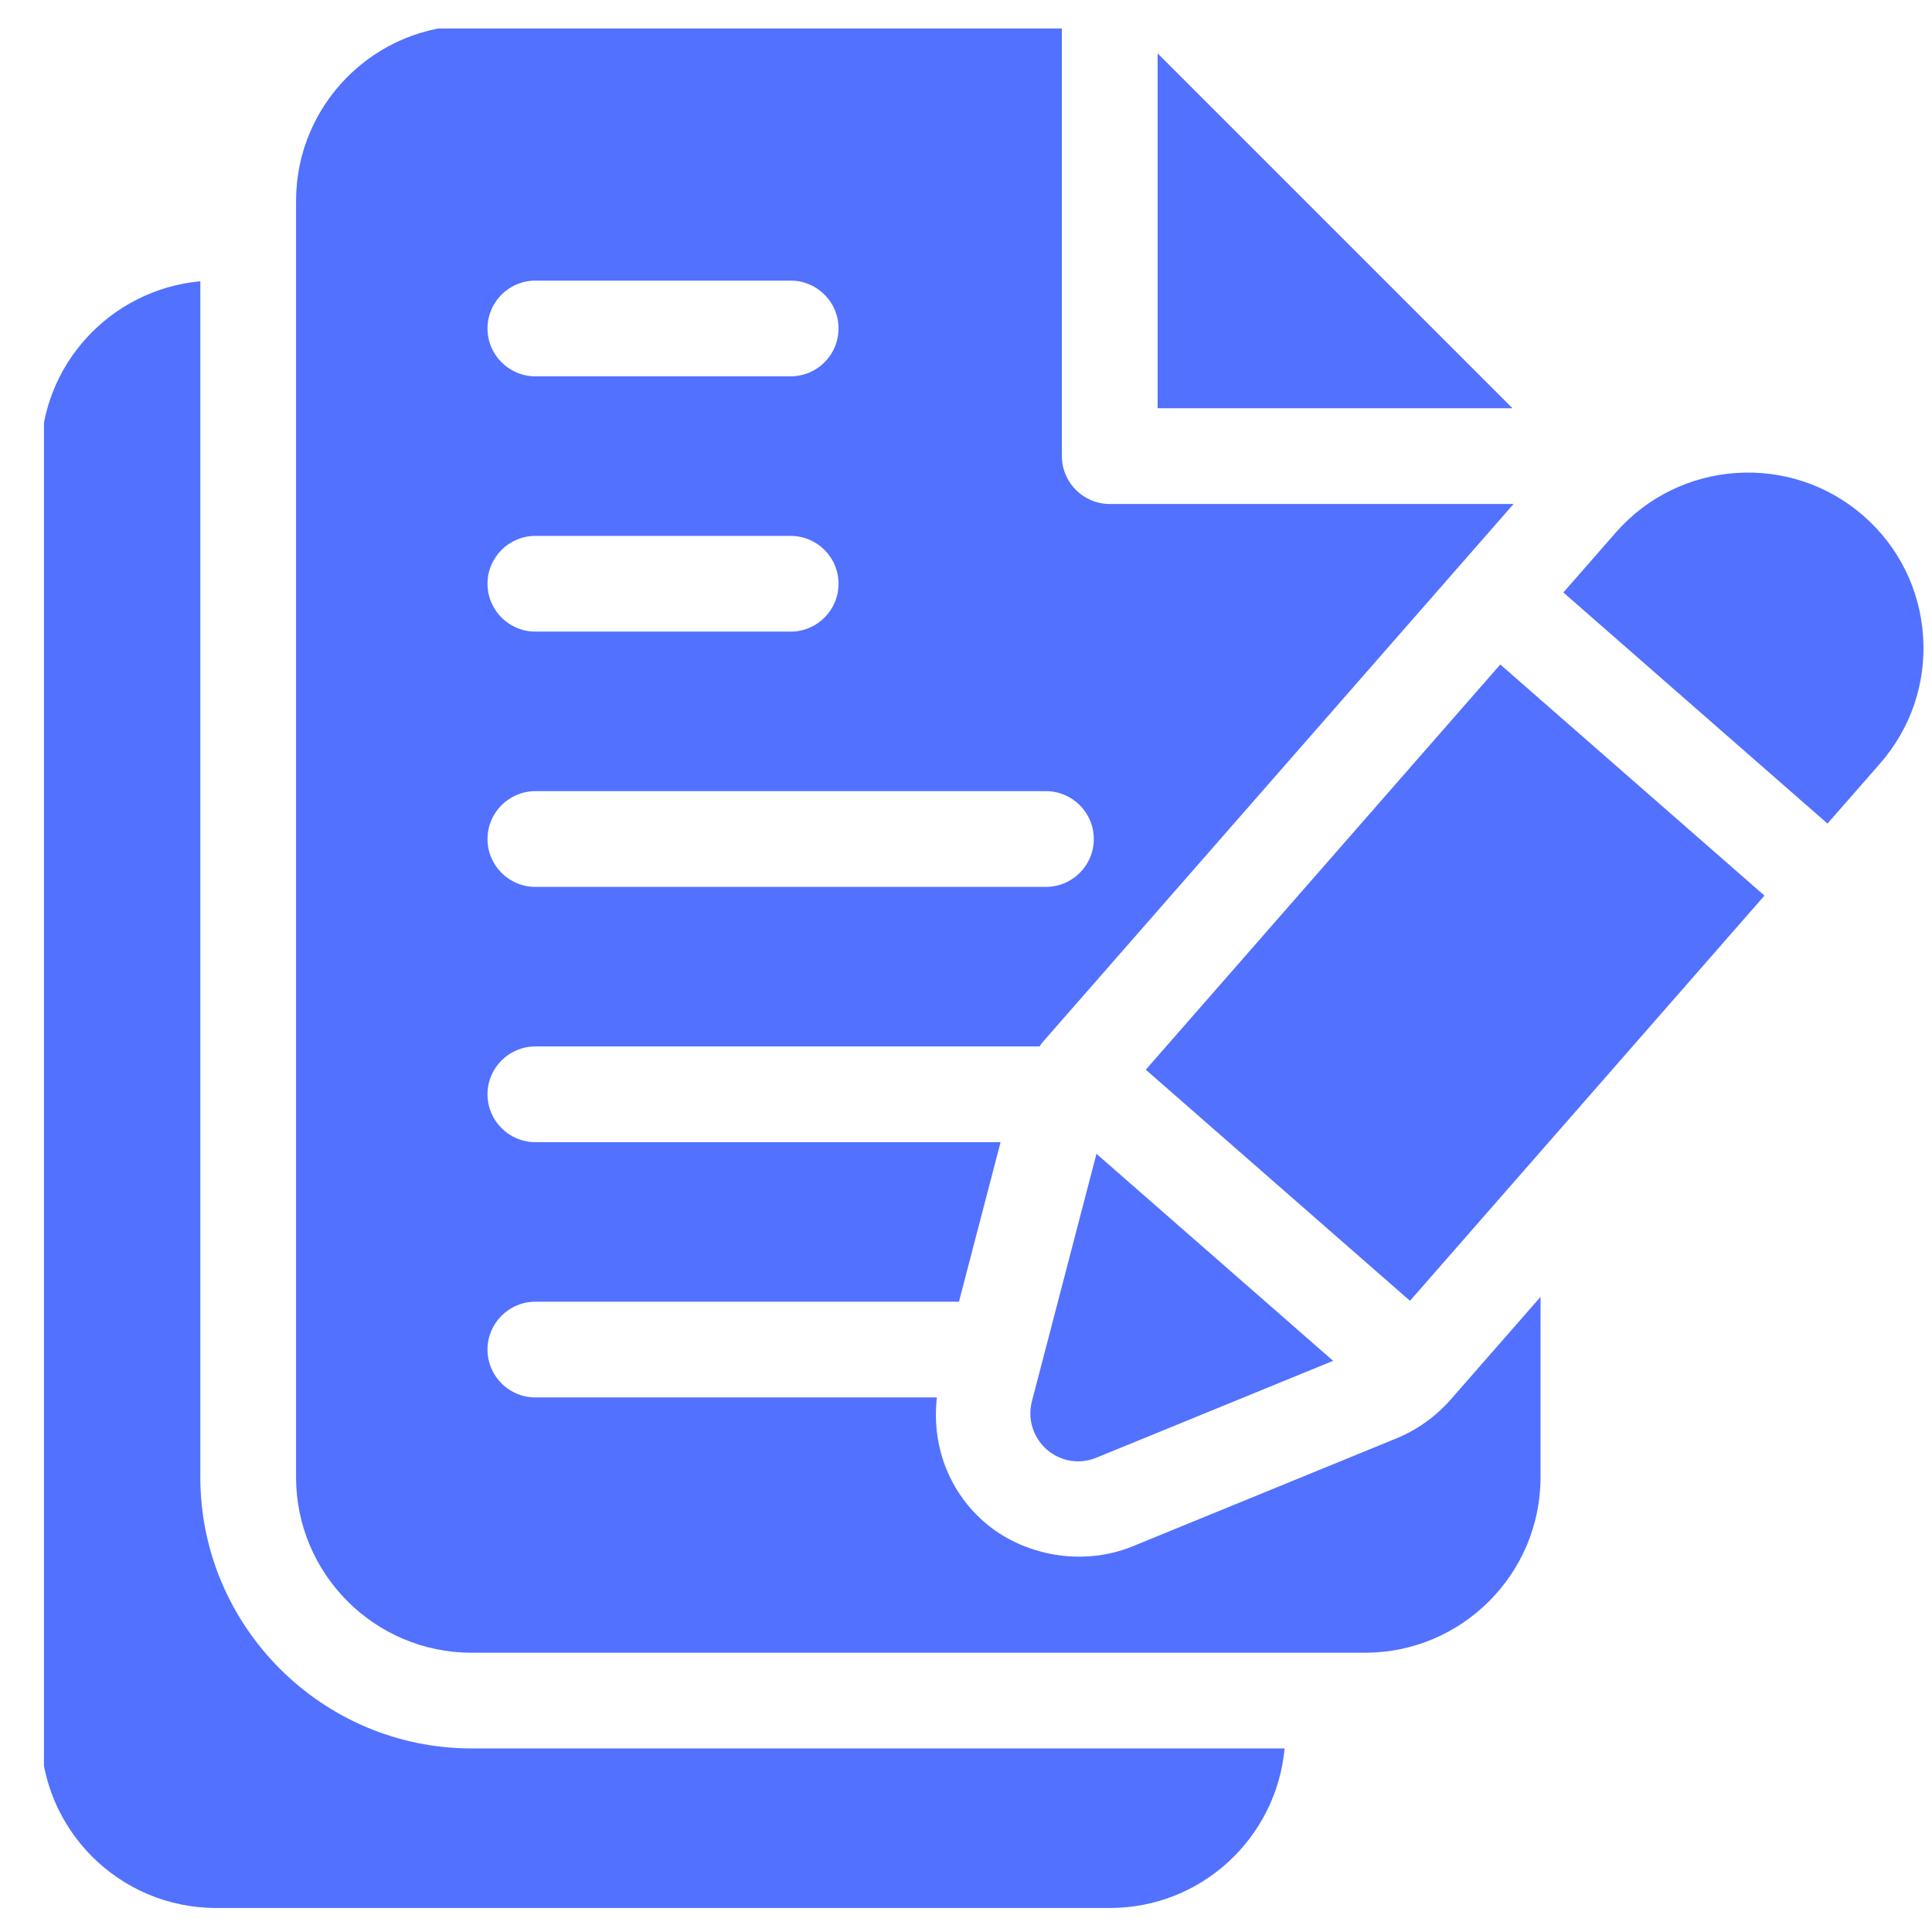 <svg xmlns="http://www.w3.org/2000/svg" xmlns:xlink="http://www.w3.org/1999/xlink" width="500" zoomAndPan="magnify" viewBox="0 0 375 375" height="500" preserveAspectRatio="xMidYMid meet" version="1.0"><defs><clipPath id="d427b7c0f1"><path d="M 8.535 54 L 250 54 L 250 370.785 L 8.535 370.785 Z M 8.535 54 " clip-rule="nonzero"/></clipPath><clipPath id="9a0839f753"><path d="M 303 91 L 373.785 91 L 373.785 160 L 303 160 Z M 303 91 " clip-rule="nonzero"/></clipPath><clipPath id="4f019eb5d2"><path d="M 57 5.535 L 300 5.535 L 300 321 L 57 321 Z M 57 5.535 " clip-rule="nonzero"/></clipPath></defs><g clip-path="url(#d427b7c0f1)"><path fill="#5271ff" d="M 38.883 286.727 L 38.883 54.59 C 21.543 56.199 7.914 70.691 7.914 88.531 L 7.914 336.277 C 7.914 355.105 23.152 370.34 41.98 370.34 L 215.402 370.34 C 233.242 370.34 247.734 356.715 249.344 339.371 L 91.531 339.371 C 62.543 339.371 38.883 315.711 38.883 286.727 Z M 38.883 286.727 " fill-opacity="1" fill-rule="nonzero"/></g><path fill="#5271ff" d="M 222.398 207.629 L 291.203 128.977 L 342.48 173.836 L 273.676 252.488 Z M 222.398 207.629 " fill-opacity="1" fill-rule="nonzero"/><path fill="#5271ff" d="M 203.16 281.332 C 205.84 283.672 209.504 284.289 212.801 282.941 C 212.805 282.941 245.68 269.488 258.758 264.137 L 212.824 223.957 L 200.293 271.992 C 199.406 275.402 200.52 279.008 203.16 281.332 Z M 203.16 281.332 " fill-opacity="1" fill-rule="nonzero"/><g clip-path="url(#9a0839f753)"><path fill="#5271ff" d="M 361.703 100.125 C 347.586 87.781 326.02 89.203 313.645 103.344 L 303.445 114.996 L 354.715 159.855 L 364.91 148.203 C 370.898 141.359 373.875 132.586 373.27 123.508 C 372.664 114.43 368.562 106.125 361.703 100.125 Z M 361.703 100.125 " fill-opacity="1" fill-rule="nonzero"/></g><g clip-path="url(#4f019eb5d2)"><path fill="#5271ff" d="M 271.098 279.168 C 271.098 279.168 219.855 300.137 219.844 300.141 C 210.129 304.117 198.535 302.008 190.938 295.328 C 183.949 289.184 180.824 280.238 181.852 271.242 L 103.918 271.242 C 98.789 271.242 94.625 267.082 94.625 261.953 C 94.625 256.824 98.789 252.66 103.918 252.66 L 186.133 252.66 L 194.211 221.695 L 103.918 221.695 C 98.789 221.695 94.625 217.531 94.625 212.402 C 94.625 207.273 98.789 203.113 103.918 203.113 L 201.781 203.113 C 201.953 202.902 202.059 202.652 202.234 202.445 L 293.785 97.82 L 215.402 97.82 C 210.273 97.82 206.113 93.66 206.113 88.531 L 206.113 4.914 L 91.531 4.914 C 72.742 4.914 57.465 20.195 57.465 38.98 L 57.465 286.727 C 57.465 305.512 72.742 320.793 91.531 320.793 L 264.953 320.793 C 283.738 320.793 299.016 305.512 299.016 286.727 L 299.016 251.723 L 281.523 271.715 C 278.598 275.016 275.016 277.559 271.098 279.168 Z M 103.918 54.465 L 153.465 54.465 C 158.594 54.465 162.758 58.625 162.758 63.754 C 162.758 68.883 158.594 73.047 153.465 73.047 L 103.918 73.047 C 98.789 73.047 94.625 68.883 94.625 63.754 C 94.625 58.625 98.789 54.465 103.918 54.465 Z M 103.918 104.016 L 153.465 104.016 C 158.594 104.016 162.758 108.176 162.758 113.305 C 162.758 118.434 158.594 122.594 153.465 122.594 L 103.918 122.594 C 98.789 122.594 94.625 118.434 94.625 113.305 C 94.625 108.176 98.789 104.016 103.918 104.016 Z M 103.918 153.562 L 203.016 153.562 C 208.145 153.562 212.305 157.727 212.305 162.855 C 212.305 167.984 208.145 172.145 203.016 172.145 L 103.918 172.145 C 98.789 172.145 94.625 167.984 94.625 162.855 C 94.625 157.727 98.789 153.562 103.918 153.562 Z M 103.918 153.562 " fill-opacity="1" fill-rule="nonzero"/></g><path fill="#5271ff" d="M 224.695 10.359 L 224.695 79.238 L 293.574 79.238 Z M 224.695 10.359 " fill-opacity="1" fill-rule="nonzero"/></svg>